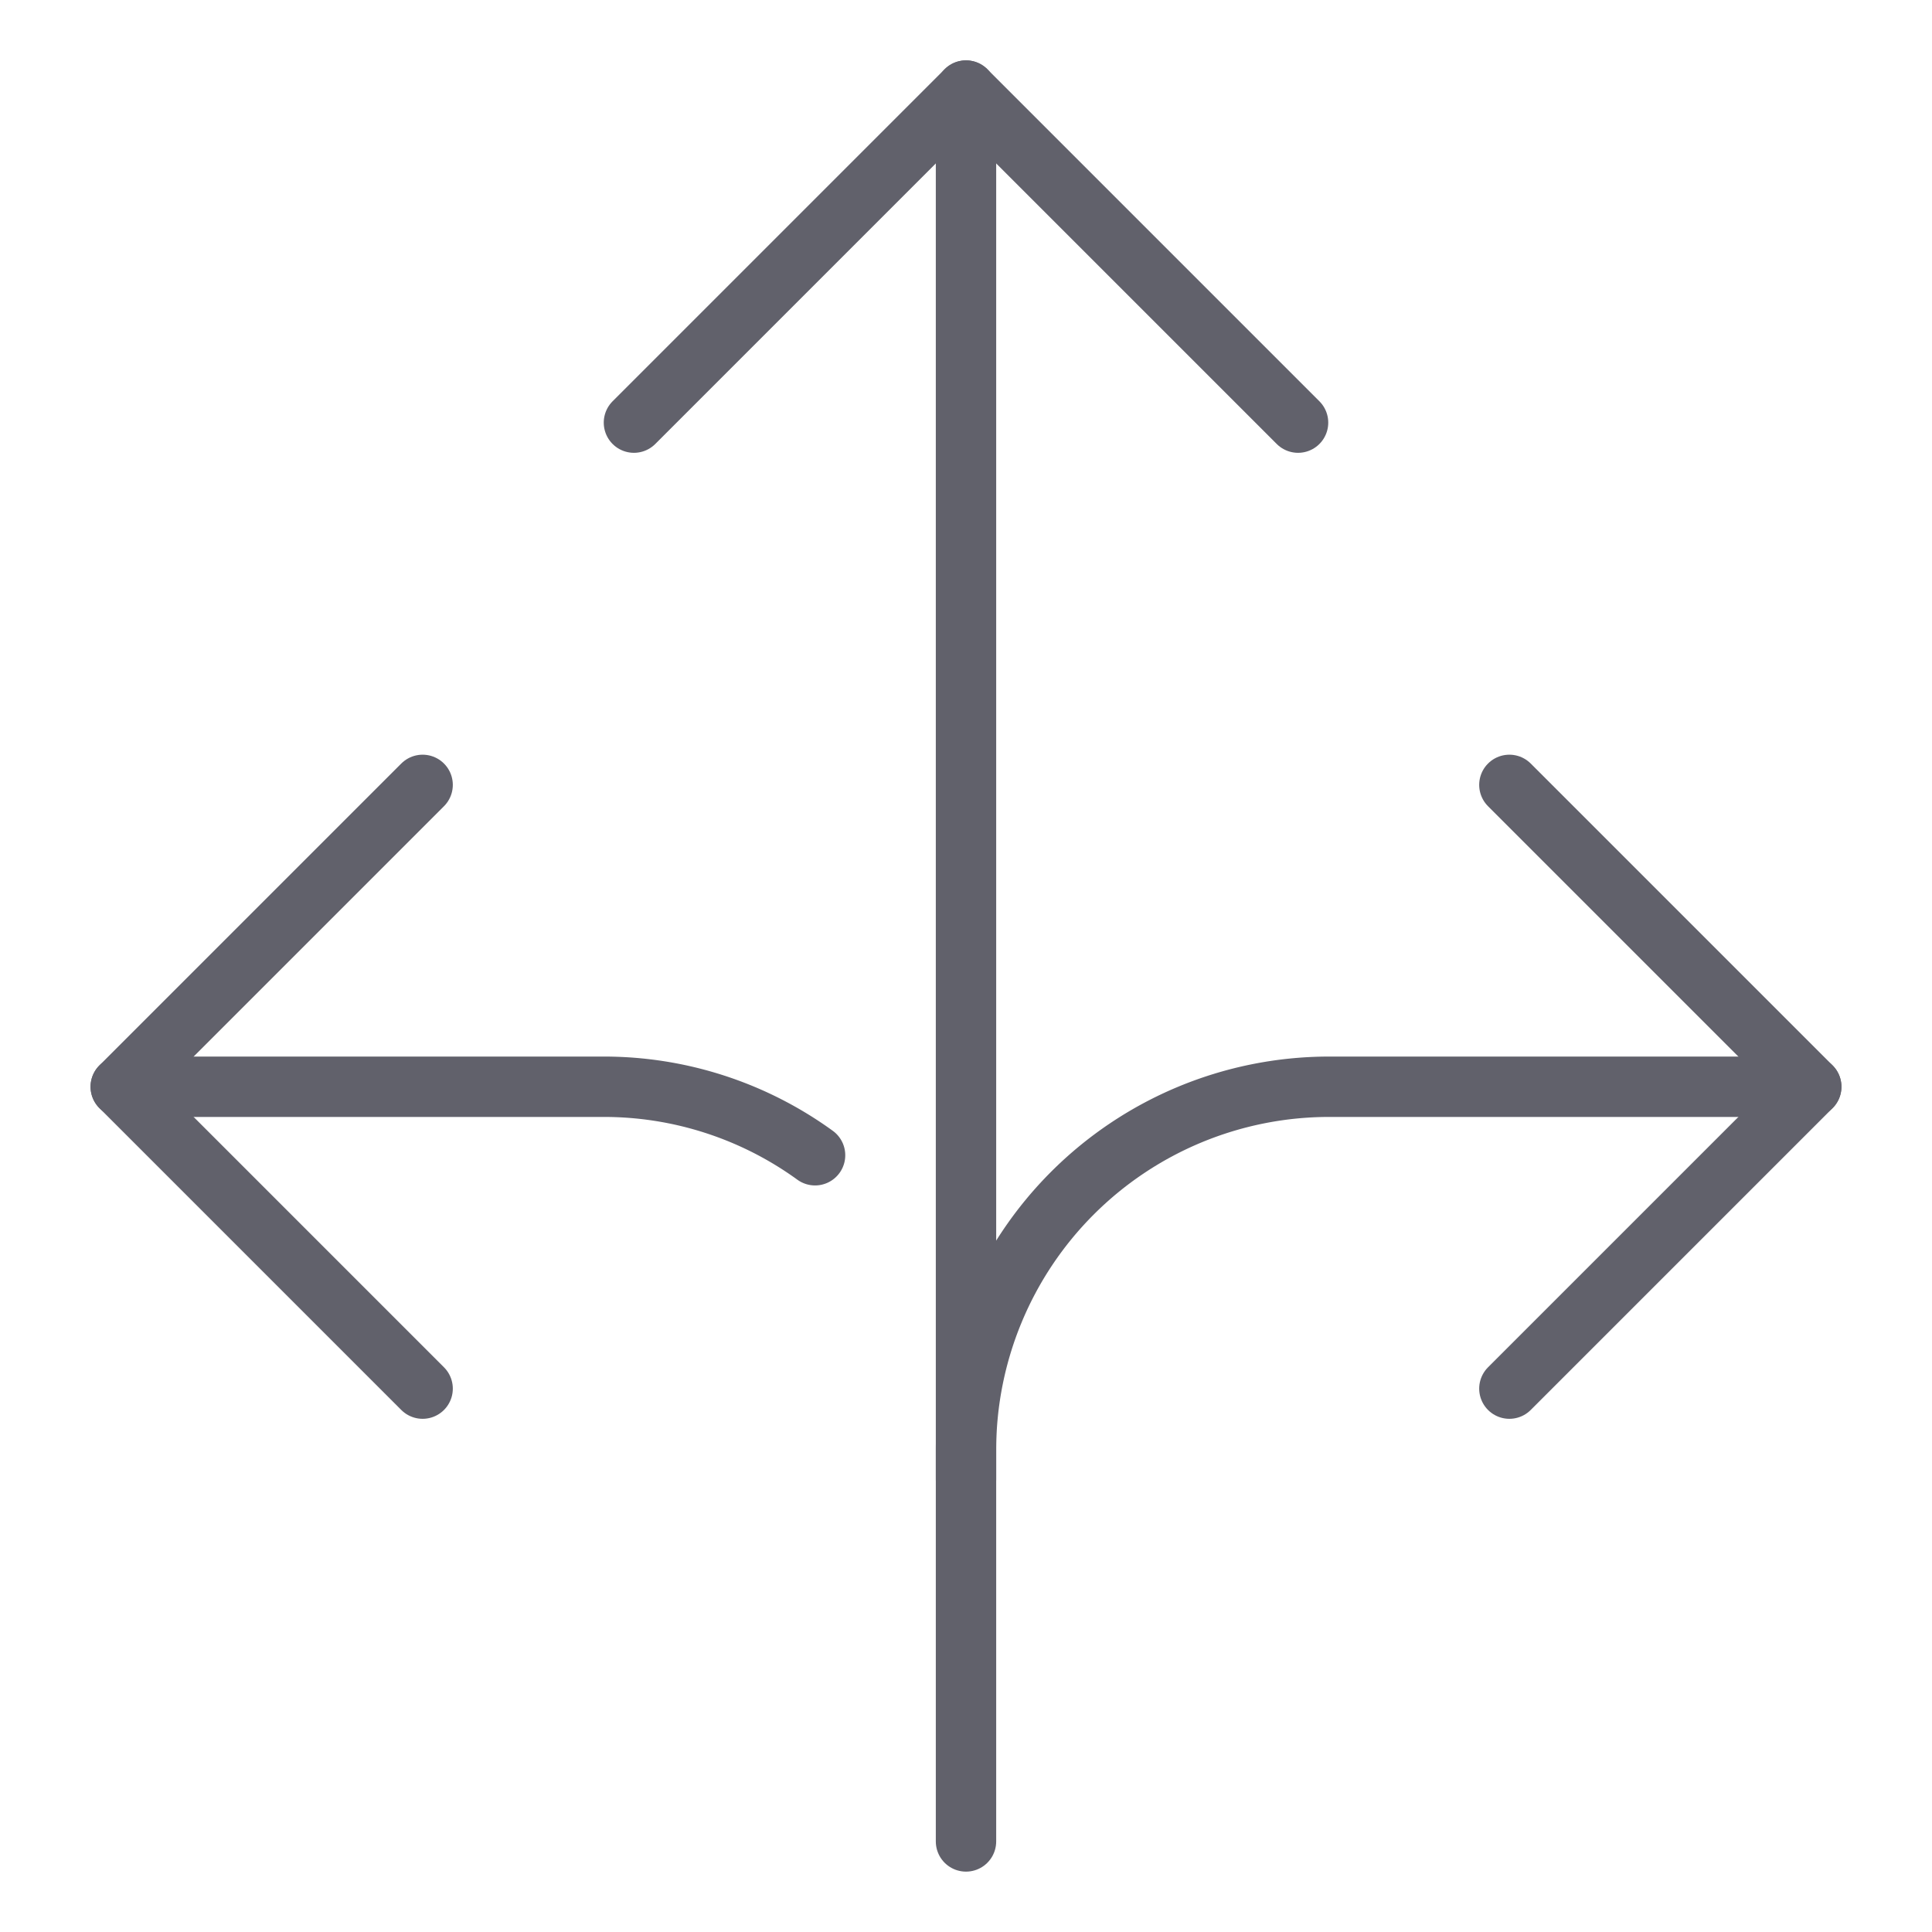 <svg xmlns="http://www.w3.org/2000/svg" height="24" width="24" viewBox="0 0 64 64"><g stroke-linecap="round" fill="#61616b" stroke-linejoin="round" class="nc-icon-wrapper"><path data-cap="butt" data-color="color-2" d="M4,36H20a11.913,11.913,0,0,1,7,2.269" fill="none" stroke="#61616b" stroke-width="2"></path><polyline data-color="color-2" points="14 46 4 36 14 26" fill="none" stroke="#61616b" stroke-width="2"></polyline><path data-cap="butt" d="M32,49V48A12.035,12.035,0,0,1,44,36H60" fill="none" stroke="#61616b" stroke-width="2"></path><polyline points="50 26 60 36 50 46" fill="none" stroke="#61616b" stroke-width="2"></polyline><line data-cap="butt" x1="32" y1="61" x2="32" y2="3" fill="none" stroke="#61616b" stroke-width="2"></line><polyline points="21 14 32 3 43 14" fill="none" stroke="#61616b" stroke-width="2"></polyline></g></svg>